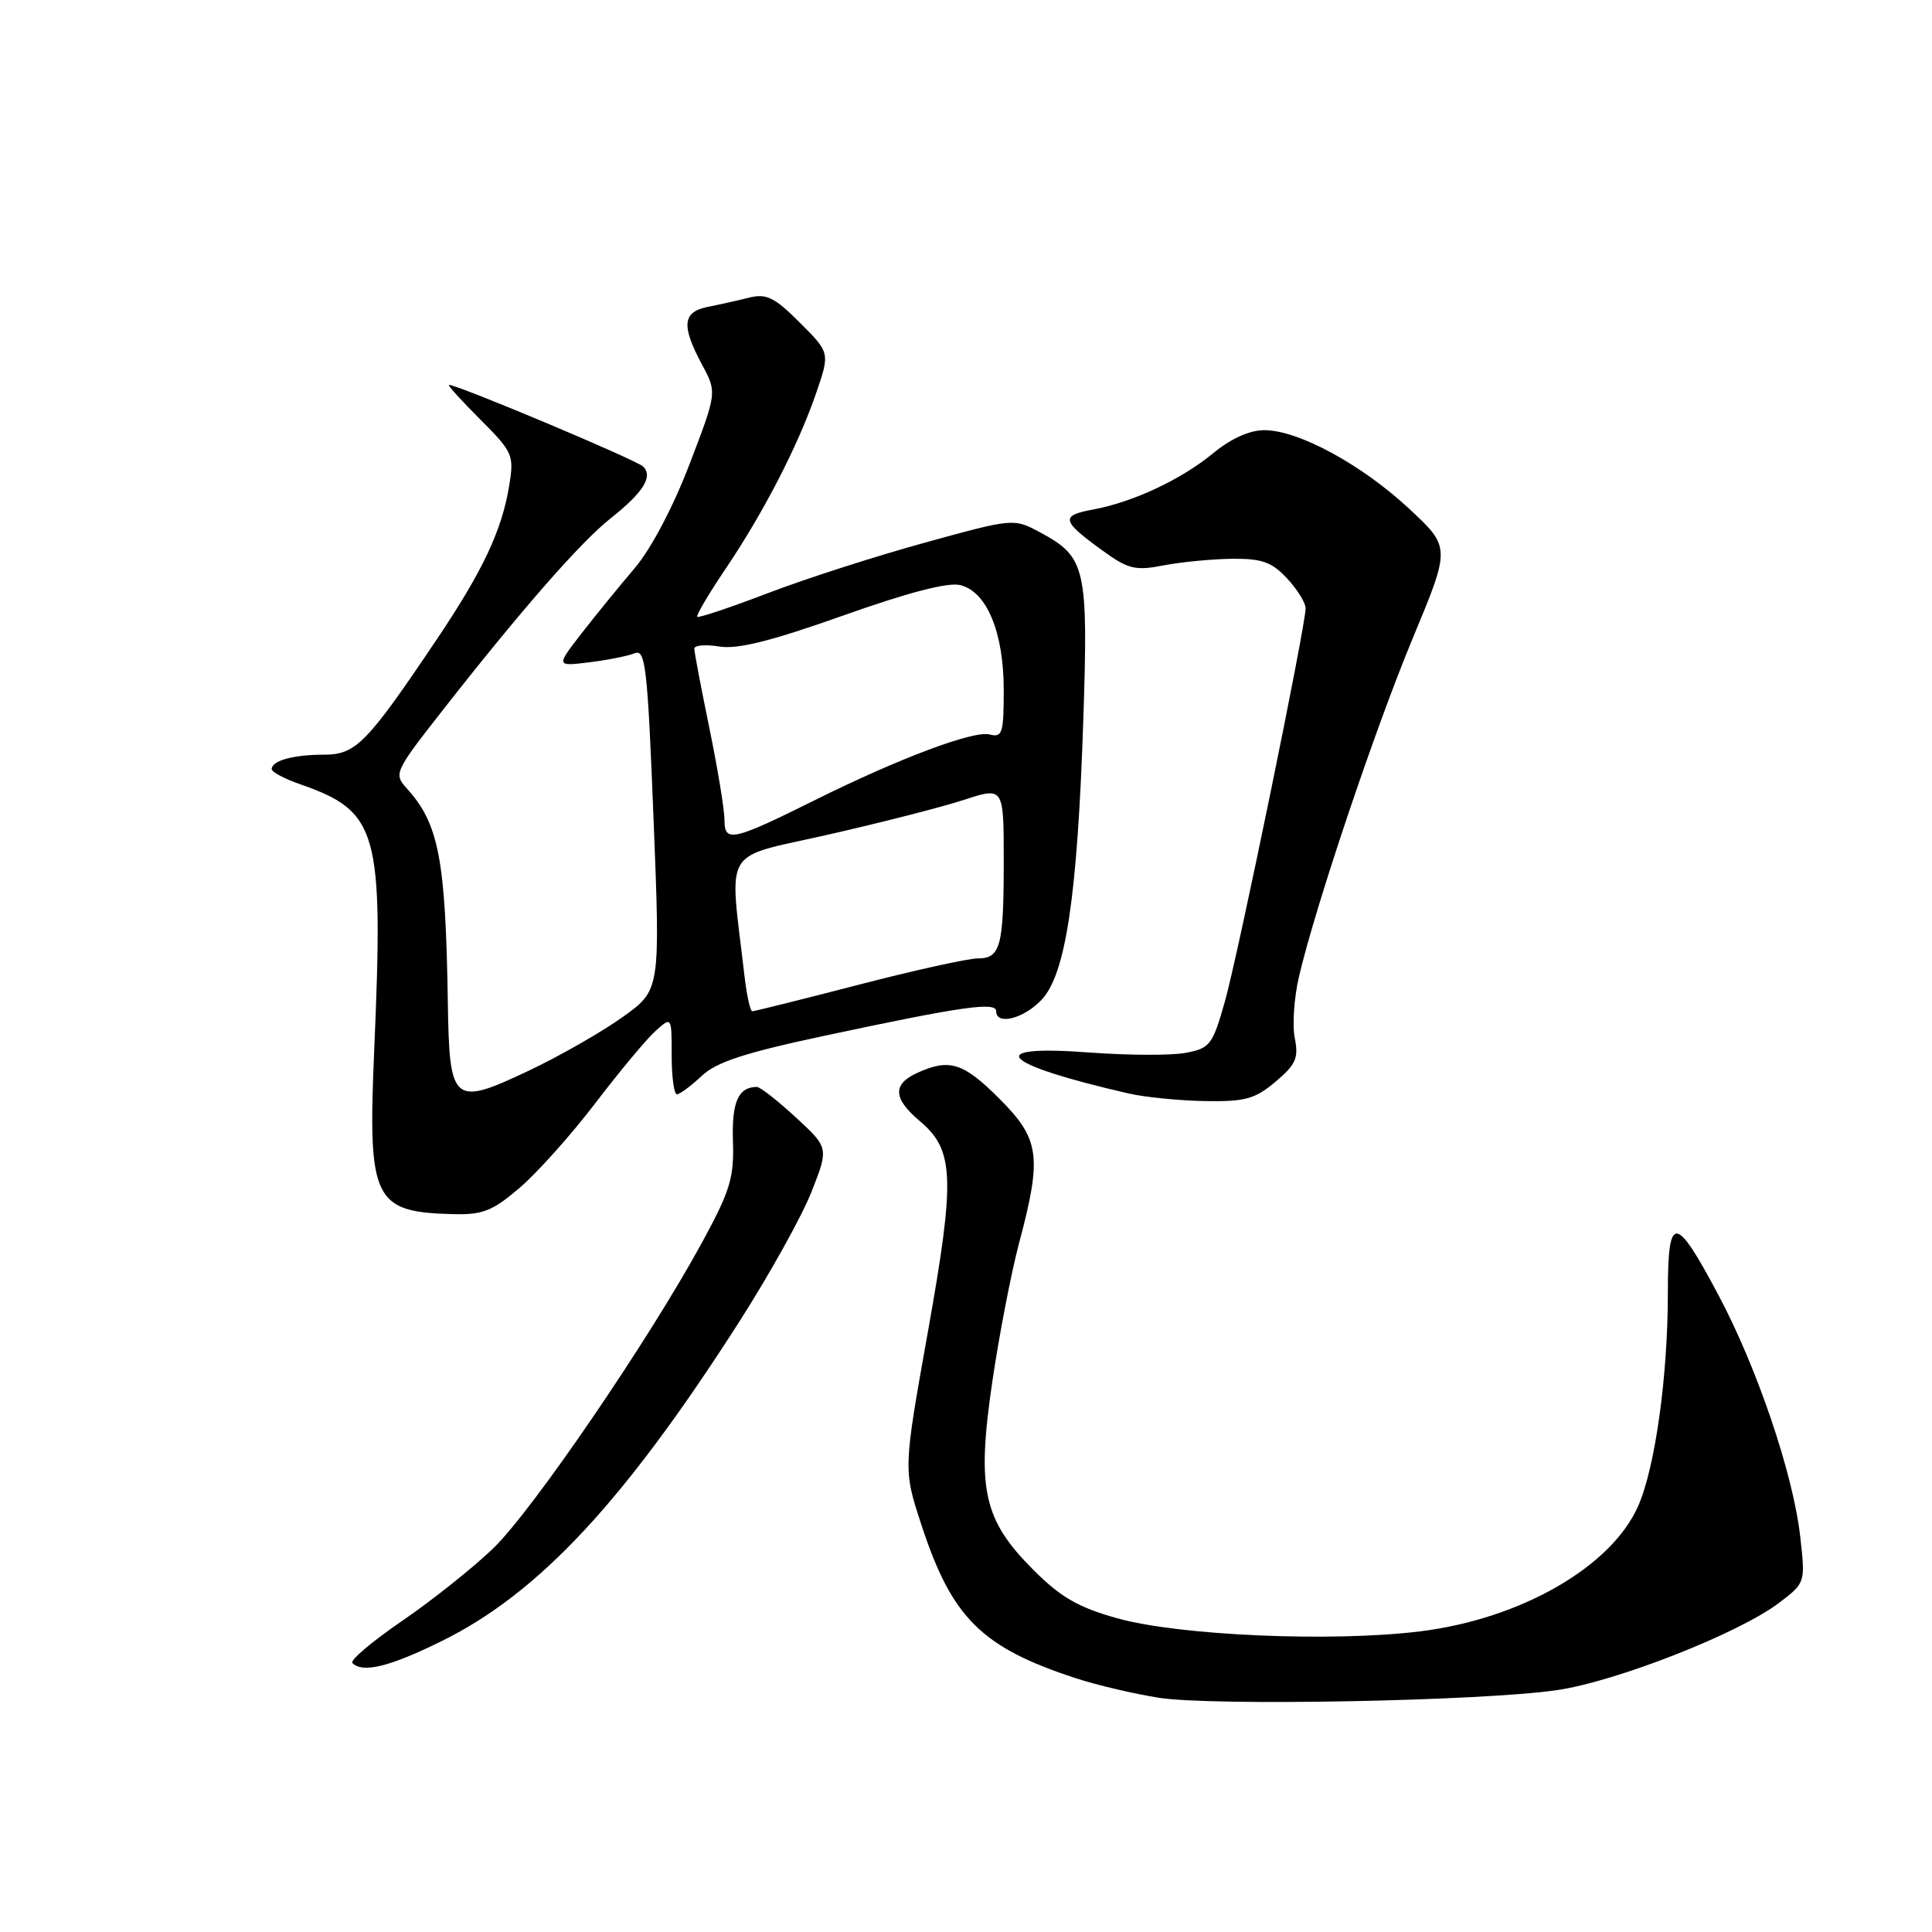 <?xml version="1.0" encoding="UTF-8" standalone="no"?>
<!DOCTYPE svg PUBLIC "-//W3C//DTD SVG 1.1//EN" "http://www.w3.org/Graphics/SVG/1.1/DTD/svg11.dtd" >
<svg xmlns="http://www.w3.org/2000/svg" xmlns:xlink="http://www.w3.org/1999/xlink" version="1.1" viewBox="0 0 256 256">
 <g >
 <path fill="currentColor"
d=" M 206.18 223.97 C 214.06 222.86 230.43 216.43 235.77 212.36 C 239.22 209.73 239.23 209.72 238.54 203.61 C 237.62 195.37 232.83 181.22 227.69 171.58 C 221.96 160.80 221.00 160.77 221.00 171.34 C 221.00 182.35 219.32 194.43 217.07 199.55 C 213.53 207.60 201.52 214.51 188.20 216.16 C 176.52 217.61 156.22 216.73 148.00 214.42 C 142.89 212.99 140.53 211.63 136.95 208.04 C 130.28 201.38 129.39 197.32 131.49 183.06 C 132.40 176.87 134.00 168.58 135.05 164.65 C 138.09 153.22 137.78 150.93 132.42 145.58 C 127.65 140.80 125.80 140.22 121.55 142.16 C 118.23 143.67 118.33 145.56 121.89 148.56 C 126.46 152.40 126.59 156.11 122.93 176.59 C 119.69 194.73 119.69 194.73 122.09 202.05 C 126.13 214.39 130.06 218.29 142.54 222.37 C 145.31 223.28 150.26 224.44 153.54 224.96 C 160.57 226.08 196.05 225.41 206.18 223.97 Z  M 58.59 217.42 C 71.42 211.08 82.75 198.91 97.98 175.10 C 101.99 168.83 106.29 161.09 107.54 157.89 C 109.82 152.09 109.82 152.09 105.43 148.04 C 103.02 145.82 100.70 144.01 100.27 144.02 C 97.81 144.06 96.95 146.03 97.12 151.22 C 97.28 156.06 96.75 157.80 93.02 164.64 C 86.01 177.52 70.55 200.16 65.35 205.17 C 62.68 207.74 57.25 212.06 53.28 214.78 C 49.30 217.50 46.34 220.01 46.69 220.36 C 48.07 221.74 51.65 220.85 58.59 217.42 Z  M 68.86 157.39 C 71.18 155.40 75.71 150.34 78.91 146.14 C 82.12 141.94 85.70 137.64 86.87 136.60 C 89.00 134.69 89.00 134.69 89.00 139.85 C 89.00 142.68 89.31 145.00 89.70 145.00 C 90.08 145.00 91.54 143.91 92.95 142.59 C 94.92 140.72 98.66 139.50 109.50 137.19 C 127.51 133.35 132.00 132.71 132.00 133.99 C 132.00 135.91 135.66 134.99 138.03 132.46 C 141.22 129.07 142.77 118.69 143.54 95.50 C 144.21 75.27 143.88 73.81 137.89 70.58 C 134.33 68.66 134.33 68.66 122.60 71.89 C 116.15 73.66 106.78 76.67 101.79 78.58 C 96.80 80.49 92.57 81.90 92.39 81.73 C 92.22 81.55 93.88 78.73 96.09 75.45 C 101.16 67.95 105.74 59.07 108.13 52.13 C 109.98 46.74 109.98 46.74 105.99 42.76 C 102.63 39.39 101.57 38.87 99.25 39.44 C 97.74 39.82 95.26 40.37 93.75 40.67 C 90.44 41.34 90.26 43.16 93.00 48.27 C 95.01 52.00 95.01 52.00 91.36 61.52 C 89.20 67.17 86.26 72.75 84.11 75.27 C 82.13 77.60 78.96 81.48 77.08 83.90 C 73.67 88.30 73.67 88.30 78.08 87.76 C 80.51 87.46 83.22 86.92 84.10 86.56 C 85.53 85.97 85.80 88.37 86.60 108.54 C 87.50 131.18 87.50 131.18 82.54 134.74 C 79.81 136.70 74.25 139.88 70.17 141.82 C 60.01 146.64 59.55 146.26 59.34 132.89 C 59.05 113.87 58.15 109.15 53.92 104.49 C 52.14 102.52 52.24 102.30 58.80 93.93 C 69.18 80.69 76.93 71.84 80.89 68.70 C 85.25 65.24 86.56 63.16 85.22 61.82 C 84.36 60.96 60.69 51.00 59.50 51.00 C 59.25 51.00 61.10 53.05 63.61 55.55 C 67.95 59.90 68.13 60.30 67.48 64.30 C 66.52 70.24 64.00 75.60 57.93 84.64 C 48.59 98.53 47.16 100.00 42.91 100.00 C 38.88 100.00 36.00 100.79 36.00 101.91 C 36.00 102.29 37.69 103.19 39.75 103.91 C 50.13 107.53 50.84 110.05 49.58 139.25 C 48.73 159.05 49.48 160.62 60.07 160.88 C 63.96 160.98 65.27 160.46 68.86 157.39 Z  M 169.02 143.33 C 171.70 141.07 172.09 140.20 171.57 137.58 C 171.22 135.89 171.47 132.25 172.10 129.50 C 174.24 120.26 182.19 96.60 187.22 84.51 C 192.21 72.52 192.21 72.52 186.71 67.40 C 180.43 61.55 172.03 57.00 167.53 57.00 C 165.58 57.00 163.11 58.11 160.77 60.04 C 156.51 63.55 150.11 66.55 144.76 67.53 C 140.49 68.32 140.66 69.02 146.07 72.94 C 149.51 75.43 150.42 75.65 154.22 74.91 C 156.57 74.46 160.66 74.07 163.30 74.04 C 167.23 74.01 168.54 74.48 170.55 76.65 C 171.90 78.10 173.00 79.88 173.00 80.60 C 173.00 82.97 164.09 126.37 162.31 132.68 C 160.67 138.47 160.35 138.90 157.10 139.51 C 155.19 139.87 149.44 139.84 144.32 139.46 C 130.07 138.39 132.55 140.99 149.50 144.88 C 151.70 145.39 156.28 145.84 159.67 145.90 C 164.98 145.99 166.29 145.63 169.02 143.33 Z  M 98.64 129.25 C 96.63 111.89 95.48 113.83 109.71 110.60 C 116.74 109.00 124.86 106.93 127.75 105.98 C 133.00 104.27 133.00 104.27 133.00 114.05 C 133.00 125.45 132.58 127.00 129.52 127.00 C 128.27 127.00 121.15 128.57 113.71 130.50 C 106.26 132.43 99.95 134.00 99.68 134.00 C 99.41 134.00 98.94 131.86 98.64 129.25 Z  M 96.00 108.68 C 96.00 107.33 95.10 101.85 94.00 96.50 C 92.90 91.15 92.00 86.41 92.00 85.95 C 92.00 85.50 93.50 85.37 95.32 85.67 C 97.74 86.06 102.24 84.93 111.73 81.56 C 120.37 78.49 125.64 77.12 127.25 77.53 C 130.77 78.41 133.00 83.80 133.00 91.44 C 133.00 97.17 132.81 97.76 131.13 97.32 C 129.01 96.77 119.13 100.48 108.00 106.01 C 97.09 111.43 96.00 111.67 96.00 108.68 Z "/>
</g>
</svg>